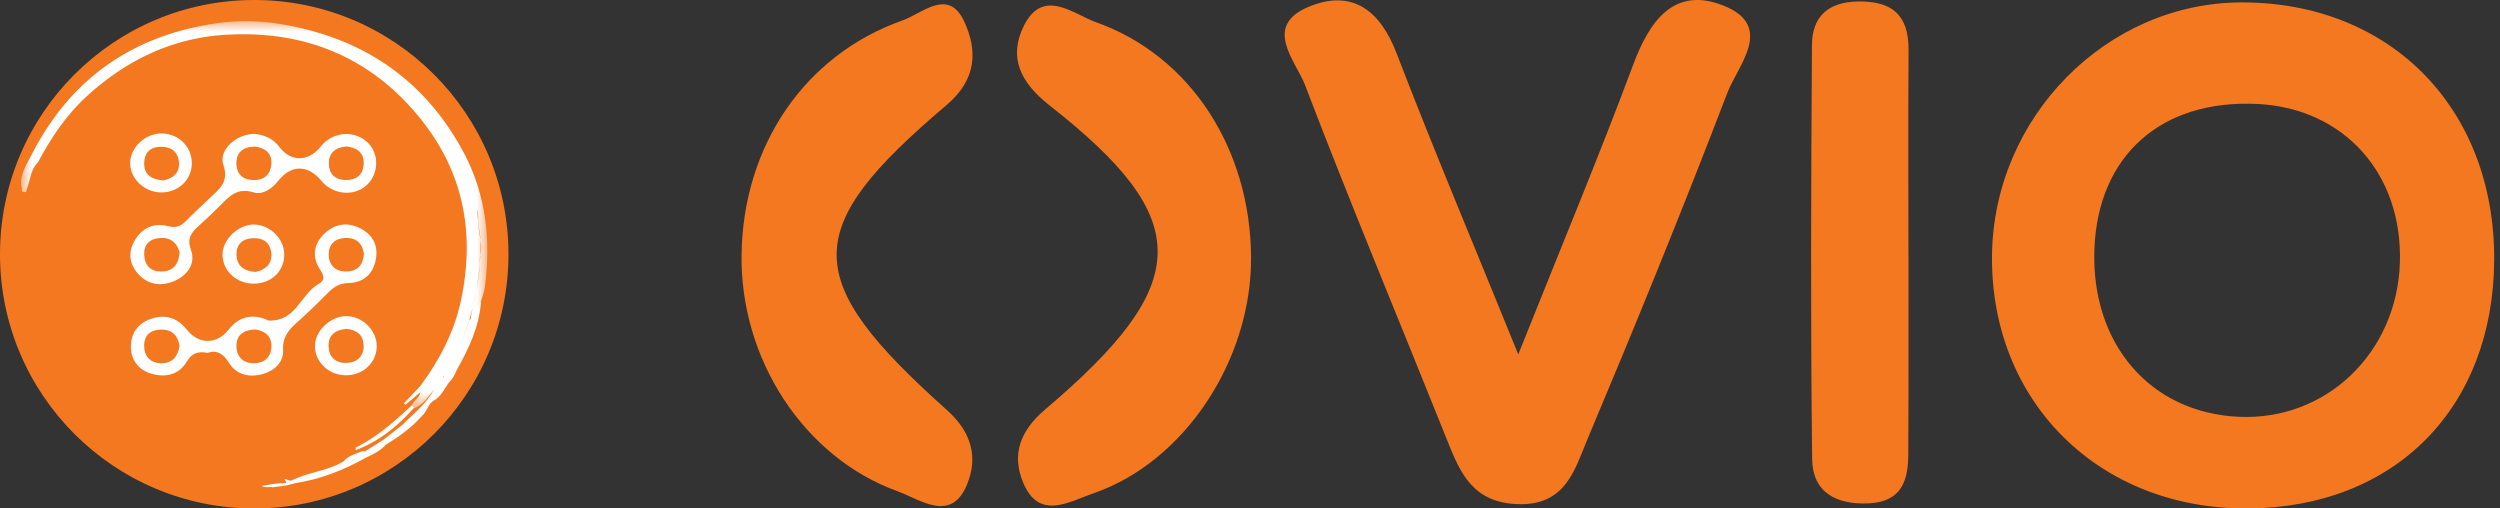 <svg width="118" height="24" fill="none" xmlns="http://www.w3.org/2000/svg"><rect width="100%" height="100%" fill="#333333" stroke="none"/><path fill-rule="evenodd" clip-rule="evenodd" d="M71.663 16.725c2.066-5.174 3.828-9.392 5.425-13.674C77.872.949 79.041-.661 81.363.27c2.413.975.659 2.82.164 4.122-2.102 5.49-4.323 10.934-6.604 16.351-.595 1.419-1.023 3.129-3.28 3.053-2.106-.072-2.709-1.435-3.332-3.004-2.237-5.594-4.566-11.154-6.715-16.783-.436-1.134-2.034-2.792.208-3.703 2.017-.82 3.336.172 4.118 2.217 1.746 4.542 3.64 9.028 5.74 14.202zM59.05 12.159c.021 4.854-3.158 9.651-7.43 11.122-1.166.399-2.576 1.31-3.331-.511-.543-1.315-.148-2.433 1.043-3.444 7.015-5.95 7.071-8.965.208-14.35-1.391-1.09-1.954-2.285-1.207-3.771.903-1.802 2.333-.536 3.407-.153 4.454 1.582 7.287 5.985 7.31 11.107zM35.002 11.983c.084-5.122 2.992-9.389 7.586-11.015.954-.335 2.178-1.574 2.928.057.623 1.35.595 2.72-.834 3.93-6.92 5.861-6.928 8.195.007 14.394 1.215 1.084 1.454 2.27.971 3.48-.751 1.886-2.201.756-3.312.352-4.418-1.606-7.43-6.256-7.346-11.198zM90.08 12.134c0 3.097.008 6.193-.009 9.289-.003 1.23-.291 2.246-1.832 2.333-1.547.084-2.686-.504-2.706-2.085-.075-6.52-.052-13.036-.008-19.552.008-1.306.732-2.025 2.17-2.05 1.638-.023 2.397.656 2.389 2.29-.02 3.256-.009 6.516-.005 9.775zM105.672 19.673c-4.182-.191-6.983-3.444-6.816-7.918.168-4.422 3.161-7.08 7.719-6.847 4.067.212 6.827 3.292 6.7 7.478-.132 4.267-3.476 7.475-7.603 7.287zm.144-19.56C99.432.117 94.091 5.527 94.023 12.06c-.075 6.903 5.058 11.985 12.072 11.94 6.945-.04 11.602-4.746 11.631-11.744.027-7.136-4.891-12.149-11.91-12.142z" fill="#F47820"/><circle cx="12" cy="12" r="12" fill="#F47820"/><mask id="a" maskUnits="userSpaceOnUse" x="1" y="1" width="22" height="19"><path fill-rule="evenodd" clip-rule="evenodd" d="M1 1h22v18.273H1V1z" fill="#fff"/></mask><g mask="url(#a)"><path fill-rule="evenodd" clip-rule="evenodd" d="M1.037 8.919c-.155-.63.21-1.14.471-1.648 1.738-3.382 4.51-5.486 8.431-6.129a9.884 9.884 0 0 1 3.037-.046c4.042.59 7.044 2.617 8.902 6.089 1.06 1.98 1.295 4.135 1.011 6.337-.03.238-.122.468-.186.702-.093.264-.073.552-.19.811-.034.077-.033.193-.157.181-.112-.01-.12-.116-.14-.201.138-.803.38-1.59.42-2.41.007-.165.011-.331.019-.496.154-.588-.063-1.162-.085-1.744-.006-.134.015-.283-.043-.46.034.504.057.966.162 1.418-.002 2.536-.636 4.896-2.138 7.014-.33.323-.533.773-1.024.936-.071-.028-.135-.06-.084-.15.096-.224.36-.349.395-.61.002-.095-.058-.188-.008-.284.906-1.223 1.6-2.539 1.92-4.02.669-3.095.174-5.98-1.84-8.527-2.342-2.96-5.526-4.3-9.37-4.032-2.461.171-4.578 1.208-6.382 2.837-1.01.912-1.739 1.997-2.358 3.166-.363.352-.365.845-.537 1.271-.02.052-.005.118-.076.145-.099-.005-.196-.013-.15-.15z" fill="#fff"/></g><path fill-rule="evenodd" clip-rule="evenodd" d="M17.26 21.609c-1.055.59-2.171 1.026-3.386 1.207-.129.045-.16-.01-.138-.122.78-.414 1.712-.45 2.472-.913.235-.275.586-.356.905-.492.237.026.195.172.148.32zM22.304 15.023c.037.016.01.2.099.056.159-.262.098-.602.3-.855-.074 1.193-.585 2.244-1.162 3.274-.172.034-.217.198-.33.292-.111.093-.24.19-.274-.062.451-.784.863-1.584 1.147-2.44.034-.105.05-.25.22-.265z" fill="#fff"/><path fill-rule="evenodd" clip-rule="evenodd" d="M18.98 20.063c.55-.547 1.18-1.027 1.535-1.732.163-.178.164-.481.467-.55.273.069.245-.2.332-.306.136-.169.156.01.226.024a1.602 1.602 0 0 1-.36.565c-.282.235-.436.567-.683.829-.292.164-.331.509-.561.717-.229.11-.362.32-.55.472-.143.115-.283.212-.407-.02zM19.543 19.24c-.76.867-1.638 1.587-2.754 2.008.003-.044-.01-.118.012-.13 1.014-.505 1.836-1.239 2.642-1.995l.1.116z" fill="#fff"/><path fill-rule="evenodd" clip-rule="evenodd" d="M18.98 20.063c.187.133.299.015.442-.095.164-.126.231-.388.514-.358-.485.553-1.075.986-1.708 1.369-.067.042-.142.06-.188-.015-.057-.09.056-.143.075-.219l.865-.683z" fill="#fff"/><path fill-rule="evenodd" clip-rule="evenodd" d="M18.115 20.745c-.012.1-.11.237.113.233-.262.295-.614.463-.967.63l-.09-.267.944-.596zM12.88 23c-.165-.042-.345.043-.538-.064.362-.05.695-.137 1.025-.13.329.005-.019-.168.084-.201l.285.09.138.121c-.32.117-.66.134-.994.184zM19.83 18.229c.061.093.298.181.008.284l-.698.592-.082-.064.772-.812zM20.497 18.893c.185-.308.316-.658.683-.83-.205.294-.35.633-.683.83zM18.623 3.722c.37.097.577.37.753.676l-.753-.676zM16.346 12.815c-.532.004-.831-.315-.832-.811 0-.462.289-.751.777-.772.533-.023.817.265.886.74-.03.527-.302.839-.831.843zm-4.358 4.33c-.522.001-.827-.311-.828-.816-.002-.529.341-.754.885-.78.49.076.8.34.765.856-.032.47-.355.739-.822.74zm-4.382 0c-.533-.011-.805-.341-.802-.842.003-.482.303-.736.791-.746.537-.01.806.291.88.77-.078.493-.337.828-.87.818zm9.426-6.354c-.601-.322-1.19-.239-1.67.19-.508.452-.665 1.04-.31 1.65.172.294.387.542-.026.78-.848.49-1.057 1.772-2.338 1.717-.055-.003-.109-.047-.165-.069-.721-.263-1.296-.061-1.747.514-.541.69-1.392.69-1.938.008-.421-.525-.936-.77-1.652-.552-.681.208-.994.696-1.009 1.295-.014.607.314 1.124.974 1.316.677.197 1.3.036 1.654-.558.238-.402.513-.517.998-.428.46-.151.748.057 1.021.493.35.559.982.685 1.6.5.542-.163.972-.554.938-1.143-.034-.595.274-.95.683-1.311.51-.45.995-.928 1.475-1.409.258-.258.518-.414.926-.424.721-.019 1.165-.431 1.292-1.112.118-.633-.106-1.137-.706-1.457zM16.3 8.498c-.494-.012-.765-.298-.778-.762-.014-.516.297-.774.834-.826.495.06.83.297.81.82-.02.511-.337.781-.865.768zm-4.386 0c-.502-.03-.758-.328-.757-.786 0-.51.3-.782.869-.794.486.064.824.308.781.832-.041.495-.35.779-.893.747zm-4.263 4.317c-.54.023-.826-.294-.846-.793-.019-.472.247-.754.747-.788.543-.037.807.267.925.666-.039.568-.296.894-.826.915zm9.63-6.152c-.652-.538-1.598-.426-2.142.254-.584.728-1.41.74-1.957.014-.308-.409-.73-.574-1.2-.615-.838.024-1.68.765-1.439 1.468.284.83-.218 1.155-.672 1.592-.362.347-.734.685-1.085 1.042-.244.249-.461.362-.86.256-.687-.183-1.243.105-1.58.697-.321.565-.237 1.125.213 1.6.462.487 1.076.544 1.658.299.638-.269 1.03-.837.794-1.476-.228-.622.102-.889.469-1.223.306-.278.604-.564.897-.855.436-.434.805-.884 1.602-.633.405.128.85-.164 1.15-.544.615-.779 1.407-.772 2.037-.007.547.664 1.544.76 2.143.205.607-.563.595-1.563-.028-2.074z" fill="#fff"/><path fill-rule="evenodd" clip-rule="evenodd" d="M7.717 8.514c-.608-.038-.92-.296-.912-.81.007-.451.24-.76.757-.773.531-.015.855.24.886.747.033.522-.318.75-.731.836zm-.04-2.216c-.794-.03-1.532.647-1.534 1.407 0 .73.678 1.373 1.458 1.378.808.006 1.44-.583 1.453-1.352.015-.777-.587-1.402-1.377-1.433zM12.061 12.836c-.597-.043-.89-.327-.9-.822-.008-.465.273-.748.763-.772.53-.026.857.241.883.745.028.513-.317.755-.746.849zm-.088-2.239c-.726.002-1.459.698-1.47 1.398-.013.786.667 1.413 1.511 1.394.823-.02 1.411-.606 1.402-1.395-.007-.739-.69-1.399-1.443-1.396zM16.313 17.13c-.483 0-.782-.292-.804-.76-.025-.513.266-.798.857-.849.457.05.799.284.798.808 0 .521-.336.801-.851.802zm-.012-2.208c-.739.024-1.444.722-1.437 1.423.008.752.658 1.364 1.453 1.368.81.005 1.445-.579 1.465-1.345.02-.776-.694-1.472-1.481-1.446z" fill="#fff"/></svg>